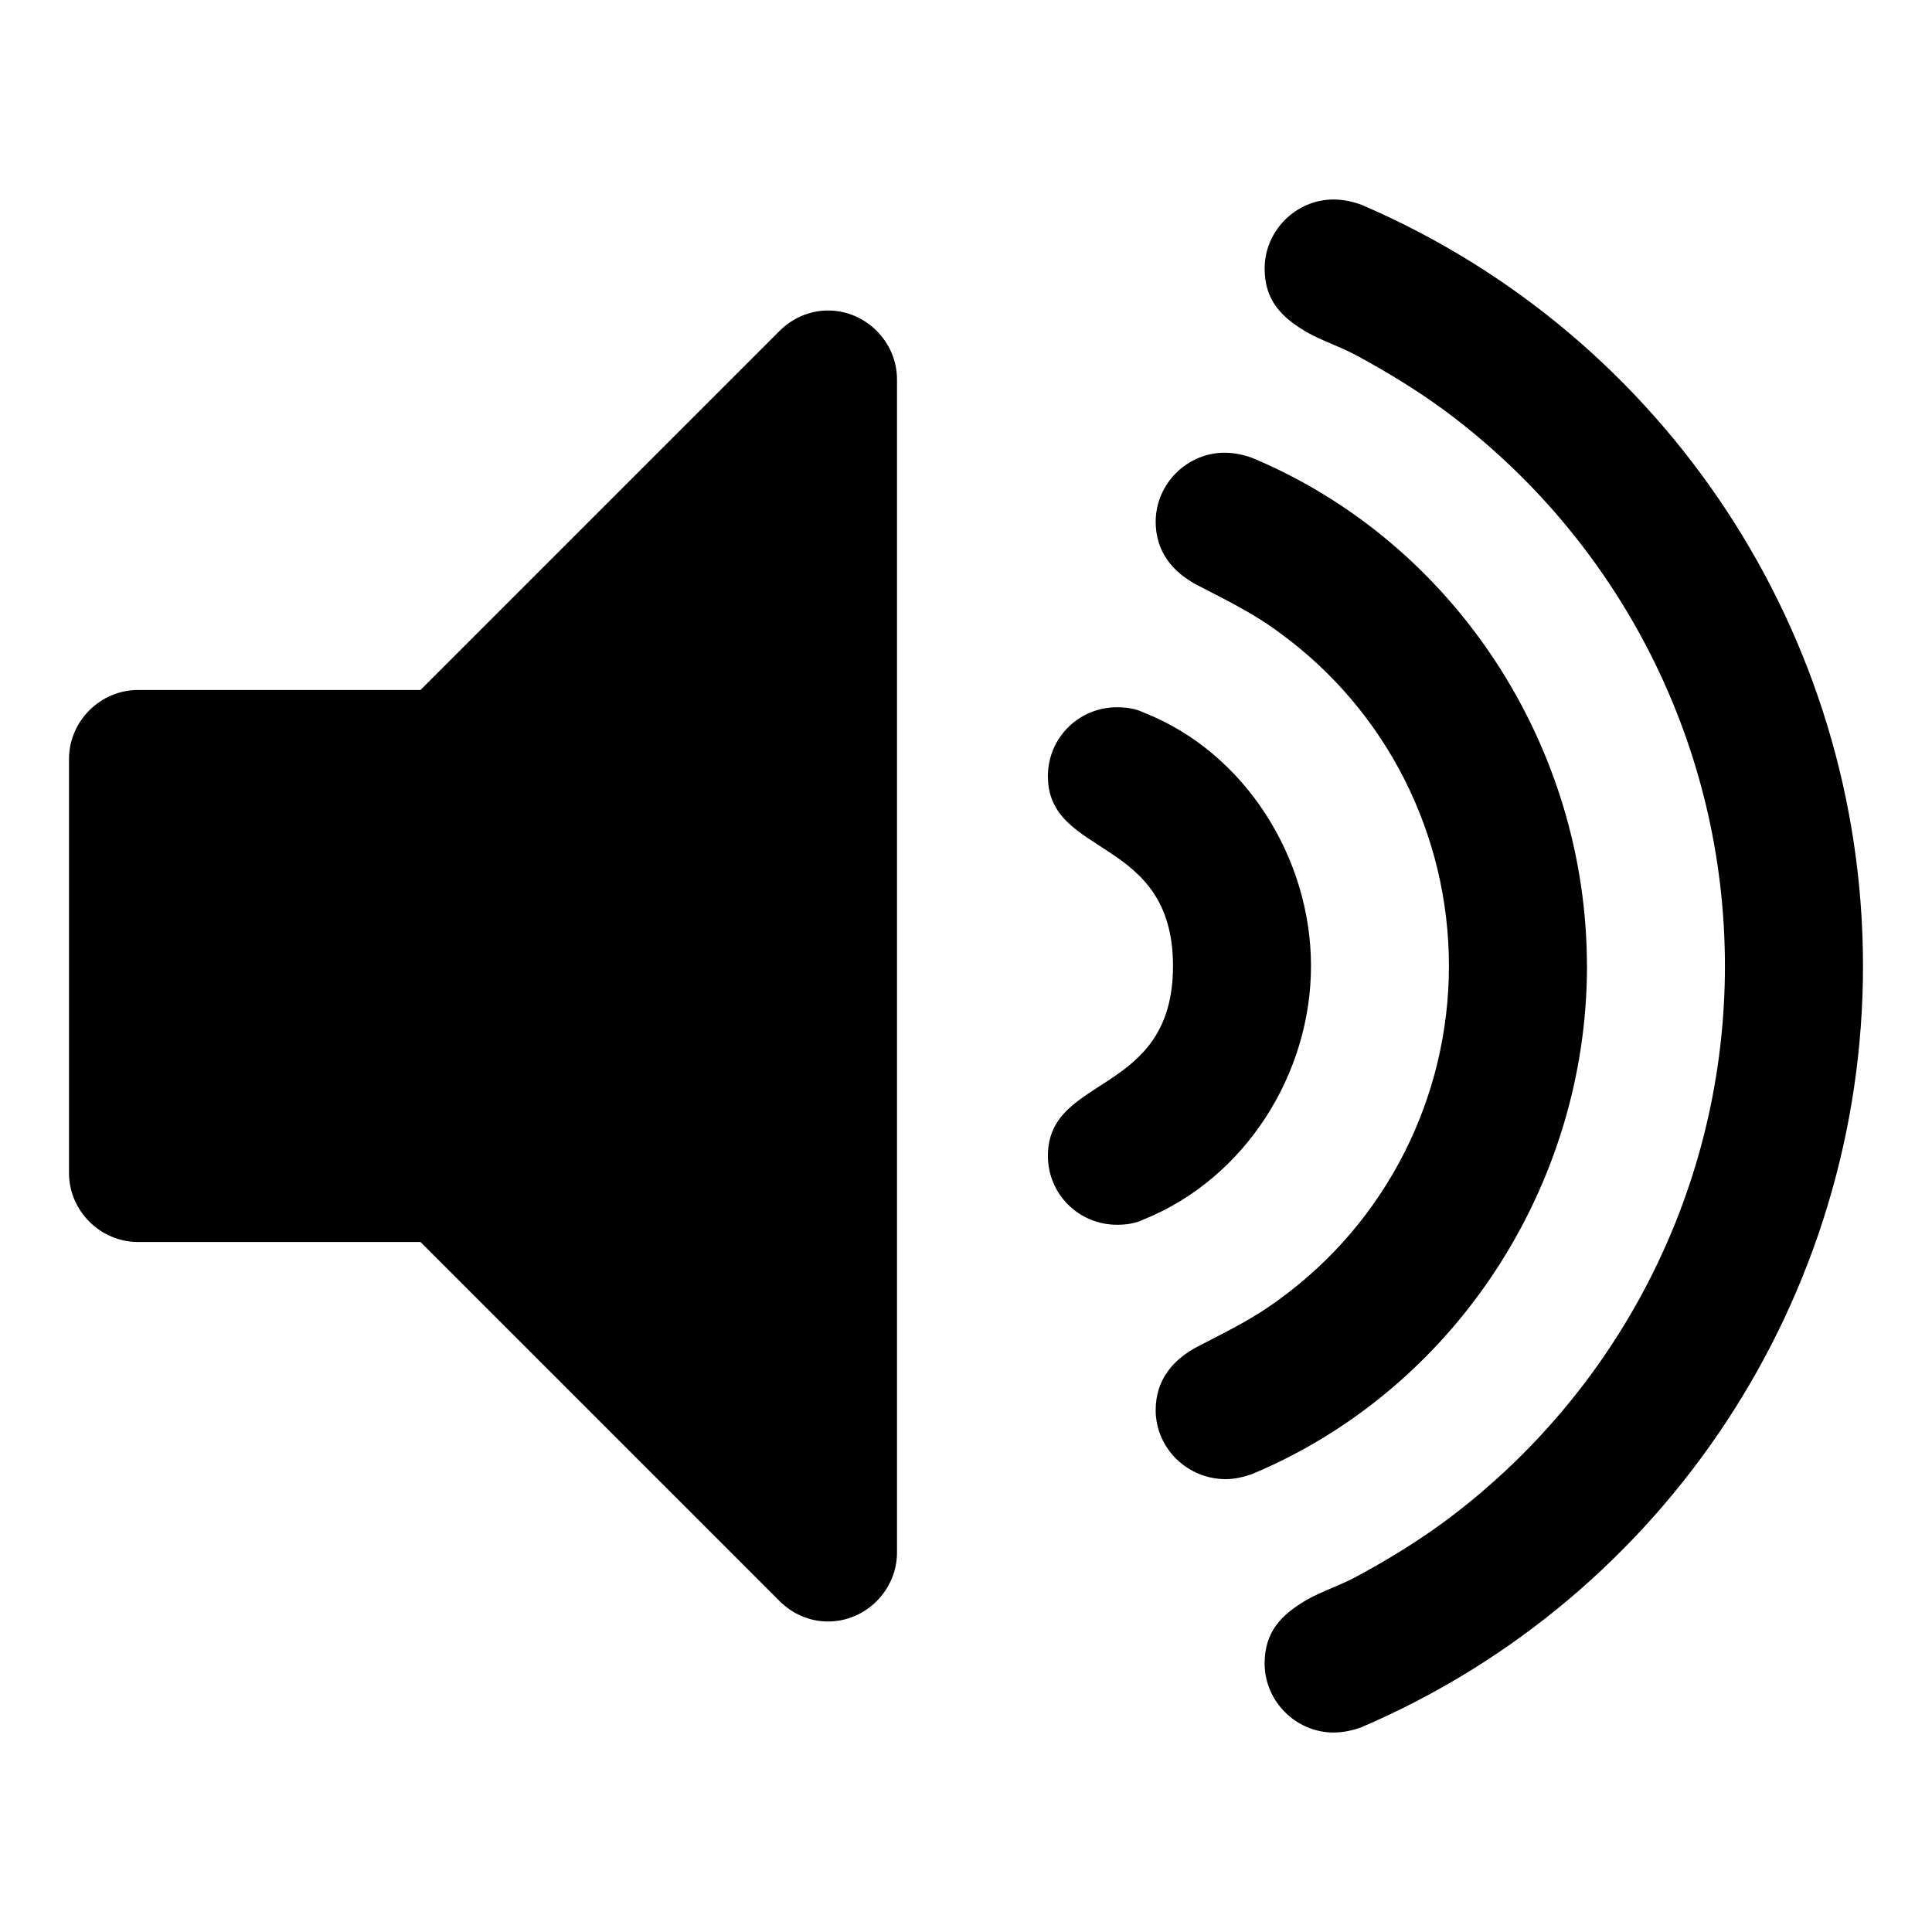 <svg xmlns="http://www.w3.org/2000/svg" class="ijs-icon__svg" width="200" height="200" viewBox="0 0 26 28"><path d="M12 5.5v17c0 0.547-0.453 1-1 1-0.266 0-0.516-0.109-0.703-0.297l-5.203-5.203h-4.094c-0.547 0-1-0.453-1-1v-6c0-0.547 0.453-1 1-1h4.094l5.203-5.203c0.187-0.187 0.438-0.297 0.703-0.297 0.547 0 1 0.453 1 1zM18 14c0 1.563-0.953 3.078-2.422 3.672-0.125 0.063-0.266 0.078-0.391 0.078-0.547 0-1-0.438-1-1 0-1.188 1.813-0.859 1.813-2.75s-1.813-1.563-1.813-2.75c0-0.562 0.453-1 1-1 0.125 0 0.266 0.016 0.391 0.078 1.469 0.578 2.422 2.109 2.422 3.672zM22 14c0 3.172-1.906 6.125-4.844 7.359-0.125 0.047-0.266 0.078-0.391 0.078-0.562 0-1.016-0.453-1.016-1 0-0.438 0.25-0.734 0.609-0.922 0.422-0.219 0.812-0.406 1.188-0.688 1.547-1.125 2.453-2.922 2.453-4.828s-0.906-3.703-2.453-4.828c-0.375-0.281-0.766-0.469-1.188-0.688-0.359-0.187-0.609-0.484-0.609-0.922 0-0.547 0.453-1 1-1 0.141 0 0.281 0.031 0.406 0.078 2.938 1.234 4.844 4.188 4.844 7.359zM26 14c0 4.797-2.859 9.141-7.266 11.031-0.125 0.047-0.266 0.078-0.406 0.078-0.547 0-1-0.453-1-1 0-0.453 0.234-0.703 0.609-0.922 0.219-0.125 0.469-0.203 0.703-0.328 0.438-0.234 0.875-0.5 1.281-0.797 2.562-1.891 4.078-4.875 4.078-8.062s-1.516-6.172-4.078-8.062c-0.406-0.297-0.844-0.562-1.281-0.797-0.234-0.125-0.484-0.203-0.703-0.328-0.375-0.219-0.609-0.469-0.609-0.922 0-0.547 0.453-1 1-1 0.141 0 0.281 0.031 0.406 0.078 4.406 1.891 7.266 6.234 7.266 11.031z"></path></svg>